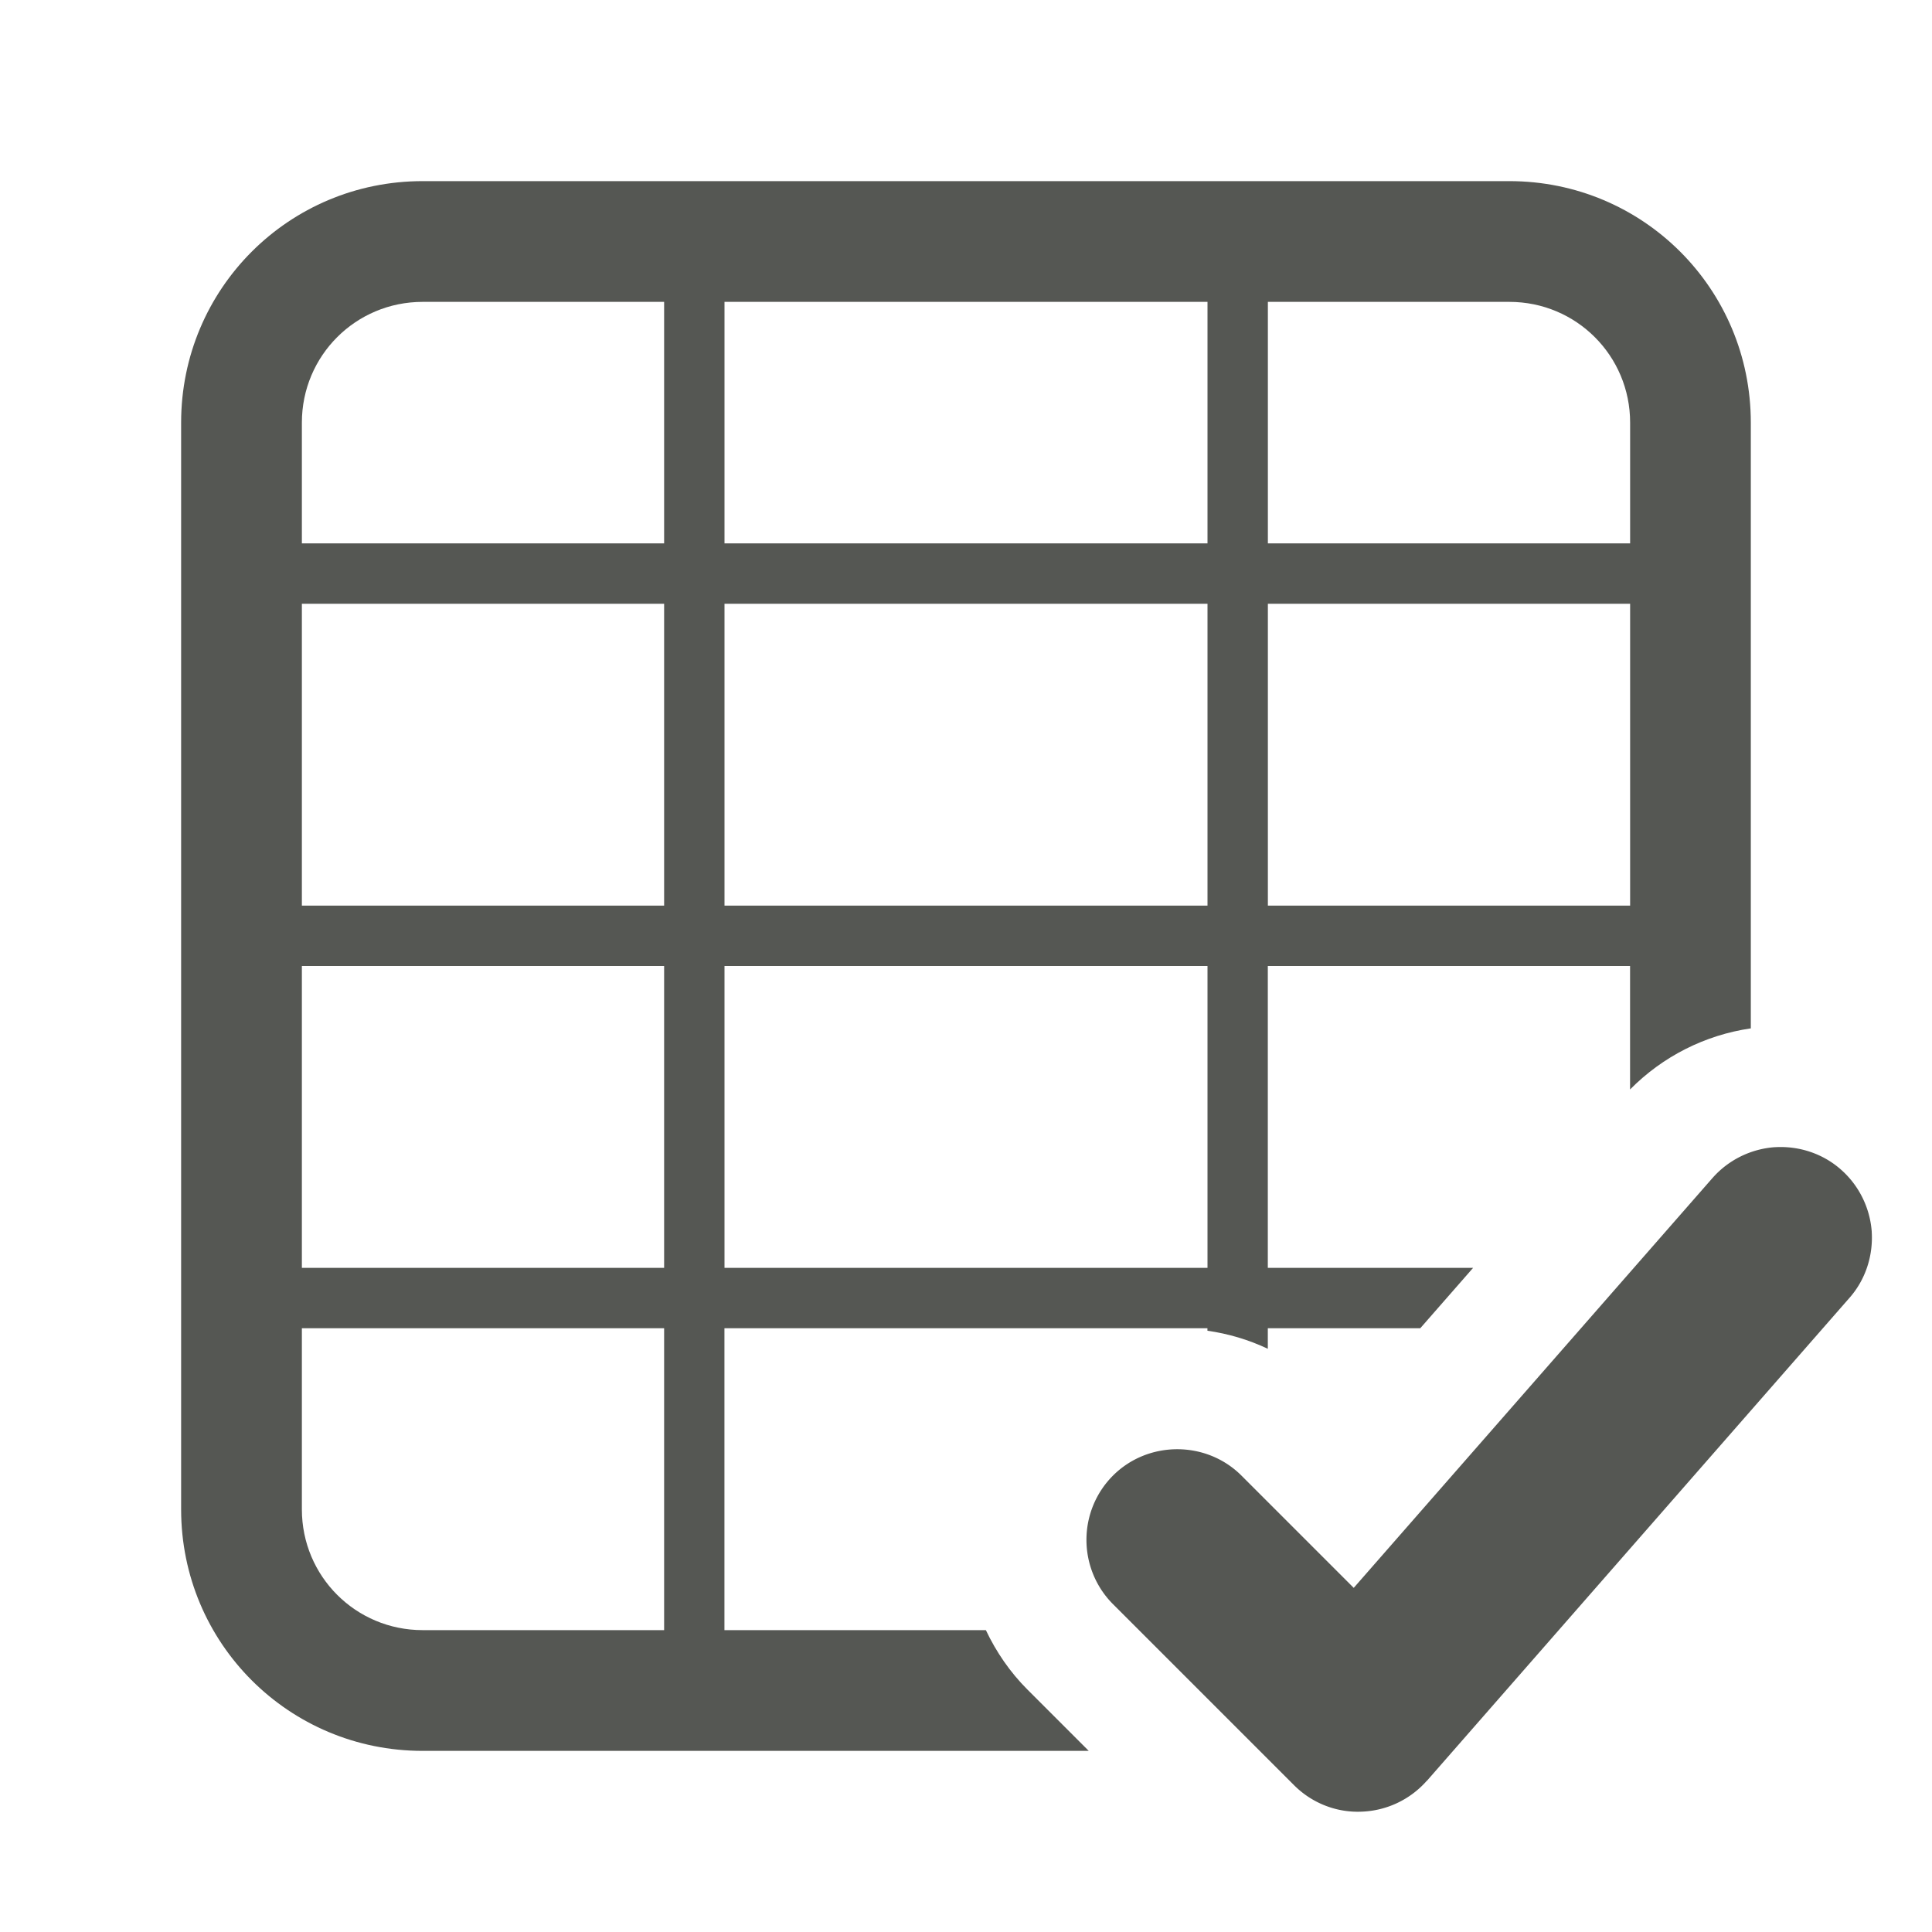 <svg viewBox="0 0 32 32" xmlns="http://www.w3.org/2000/svg"><g fill="#555753"><path d="m7 3c-2.216 0-4 1.784-4 4v18c0 2.216 1.784 4 4 4h11.033l-1.016-1.016c-.289-.289-.517-.623-.688-.984h-4.33v-5h8v.041c.344.049.68.148 1 .299v-.34h2.525l.875-1h-3.4v-5h6v2.045c.542-.549 1.244-.902 2-1.012v-10.033c0-2.216-1.784-4-4-4zm0 2h4v4h-6v-2c0-1.108.892-2 2-2zm5 0h8v4h-8zm9 0h4c1.108 0 2 .892 2 2v2h-6zm-16 5h6v5h-6zm7 0h8v5h-8zm9 0h6v5h-6zm-16 6h6v5h-6zm7 0h8v5h-8zm-7 6h6v5h-4c-1.108 0-2-.892-2-2z"/><path d="m29.394 19.001c-.395.029-.766.211-1.029.51a.505.505 0 0 0 -.002.002l-5.941 6.787-1.859-1.859c-.583-.583-1.546-.583-2.129 0-.282.282-.439.665-.439 1.064s.158.783.439 1.064l3 3c.291.291.692.454 1.111.438.419-.013.81-.199 1.084-.508a.505.505 0 0 0 .004-.002l6.998-7.998.002-.002c.266-.302.392-.695.369-1.088a.505.505 0 0 0 0-.008c-.029-.395-.211-.766-.51-1.029-.302-.267-.696-.394-1.09-.371a.505.505 0 0 0 -.008 0z"/></g></svg>